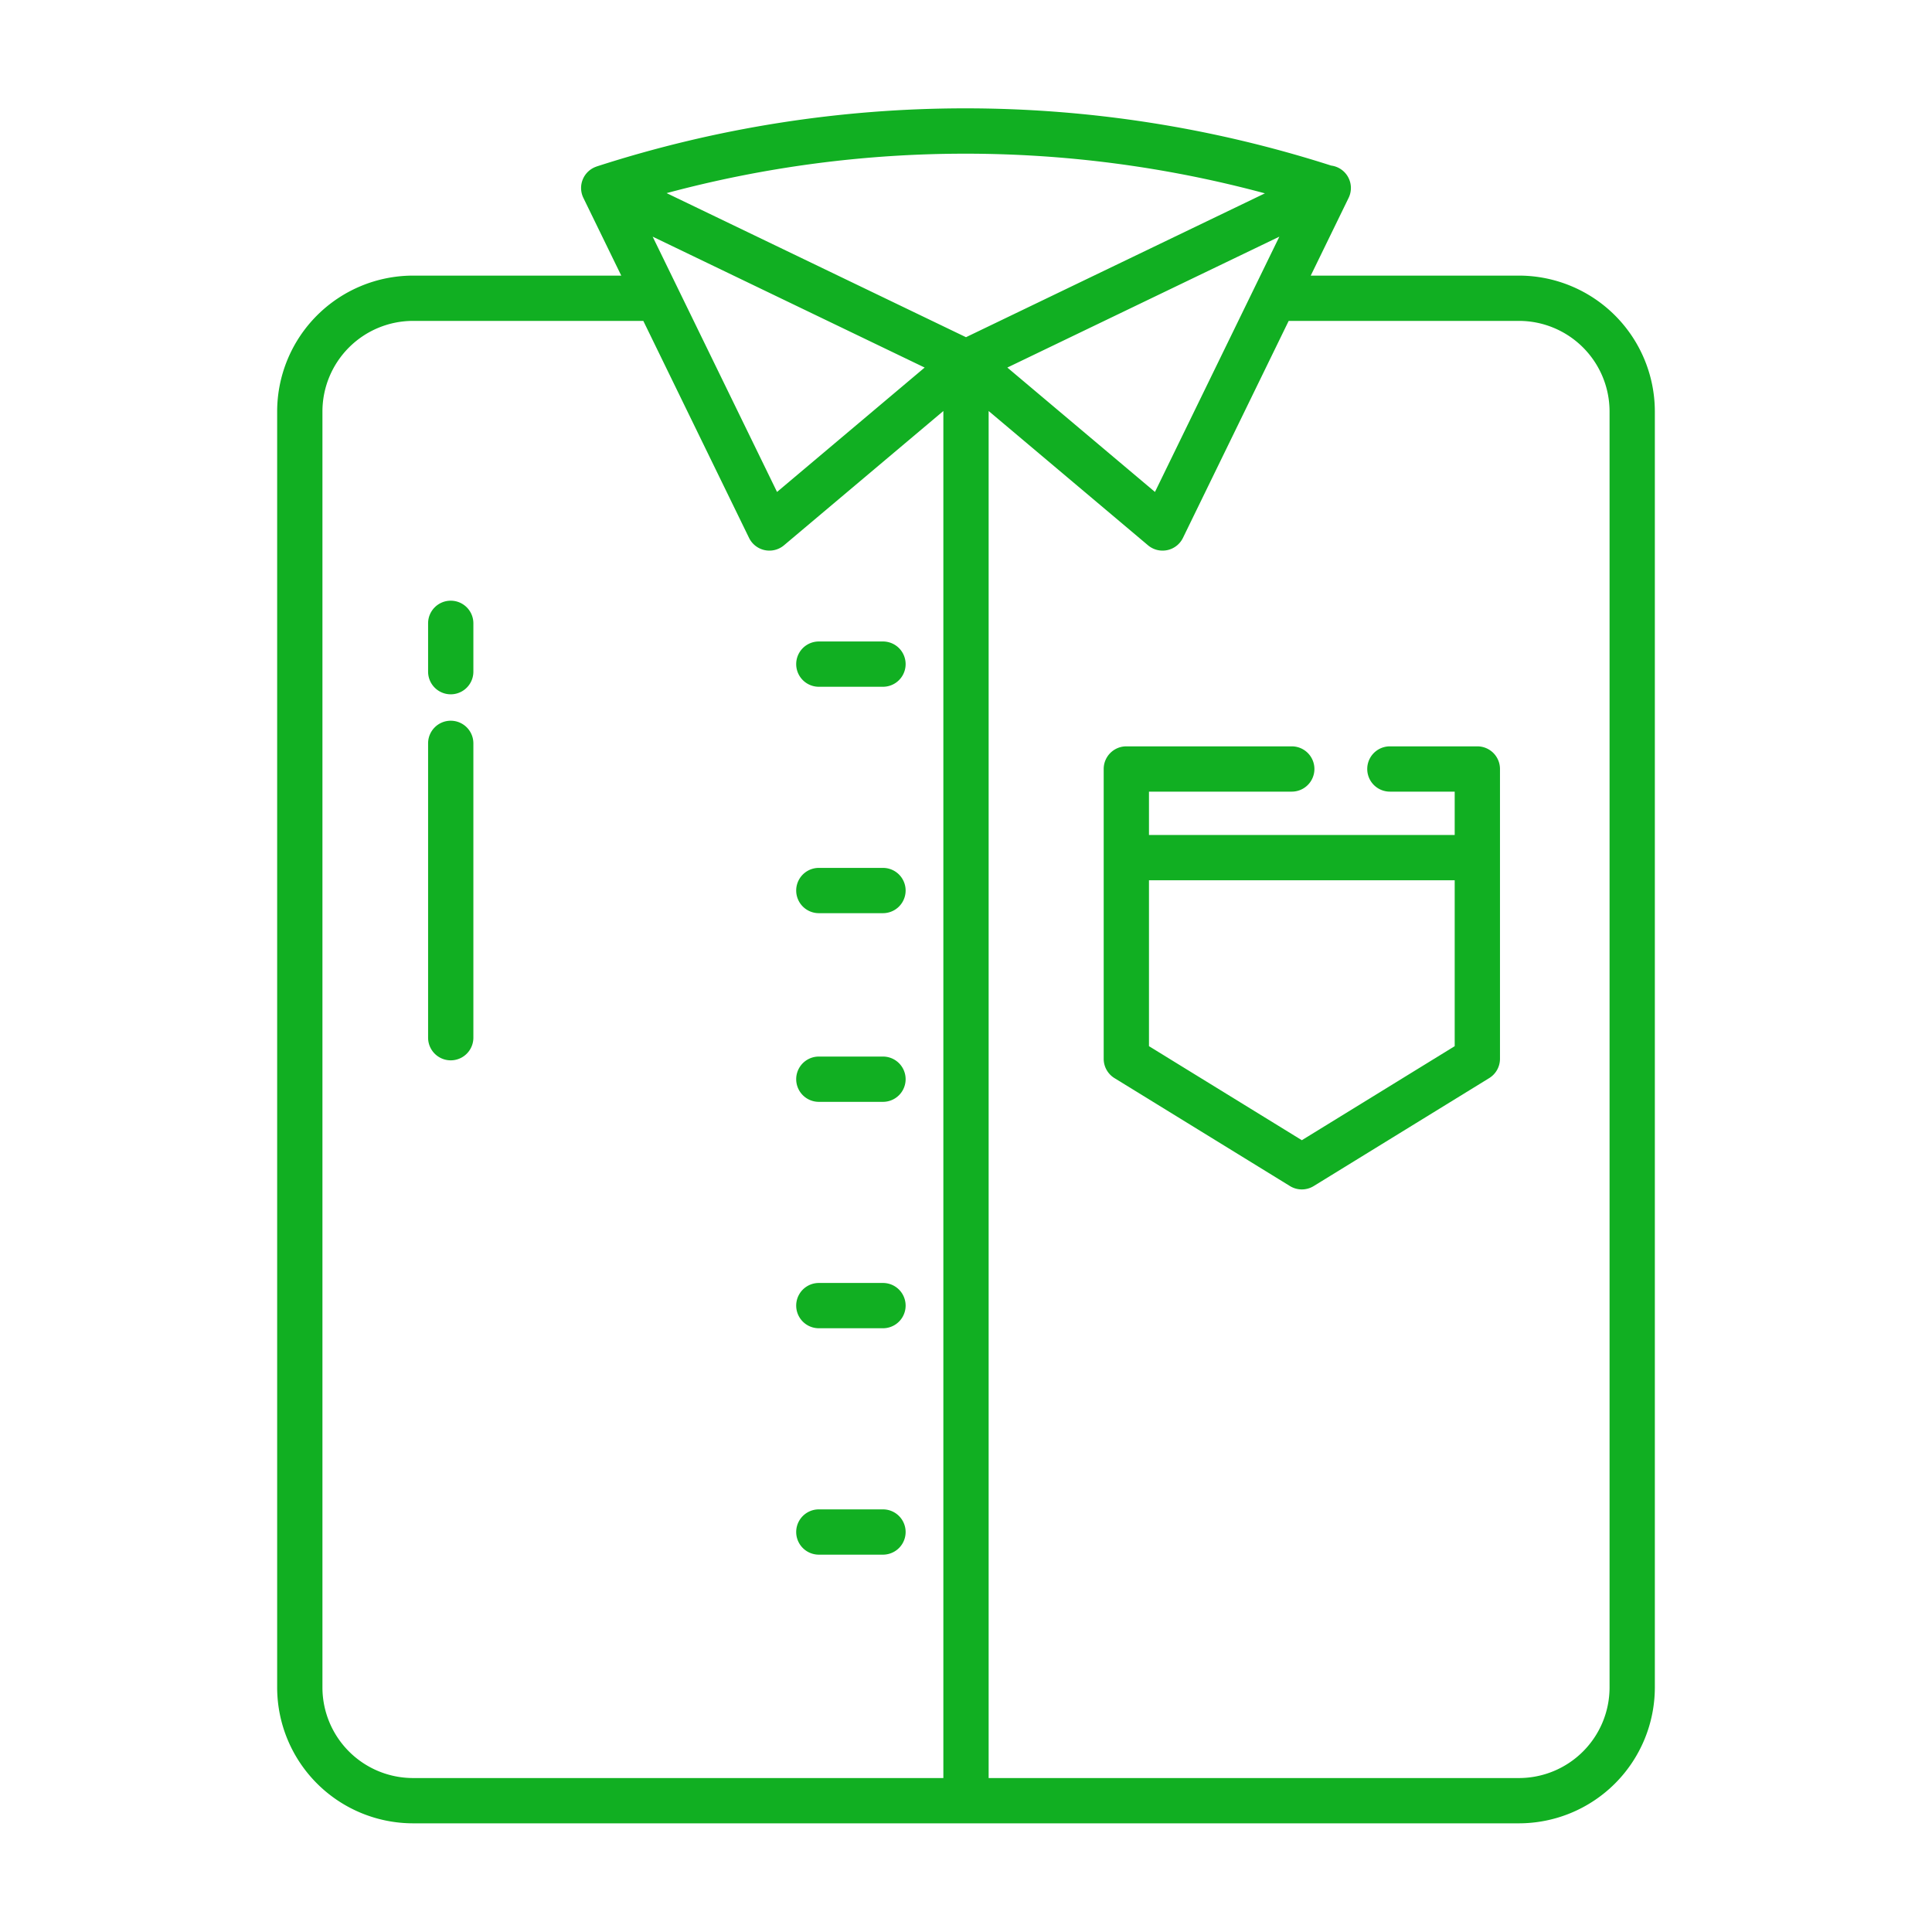<?xml version="1.0"?>
<svg xmlns="http://www.w3.org/2000/svg" id="Layer_1" height="512px" viewBox="0 0 512 512" width="512px" data-name="Layer 1" class=""><g><path d="m402.55 73.04h-55.19l10.034-20.592a5.984 5.984 0 0 0 -4.618-8.567 317.493 317.493 0 0 0 -194.468.176c-.059.019-.119.039-.177.06l-.14.05v.006a5.984 5.984 0 0 0 -3.387 8.276l10.035 20.591h-55.189a36.041 36.041 0 0 0 -36 36v338.16a36.041 36.041 0 0 0 36 36h293.1a36.041 36.041 0 0 0 36-36v-338.16a36.041 36.041 0 0 0 -36-36zm-152.55 398.16h-140.55a24.027 24.027 0 0 1 -24-24v-338.16a24.027 24.027 0 0 1 24-24h61.036l28.02 57.508a6 6 0 0 0 9.26 1.96l42.234-35.586zm-77.04-408.485 72.083 34.691-39.121 32.964zm3.7-11.535a305.054 305.054 0 0 1 158.554.058l-79.214 38.123zm162.38 11.537-32.962 67.654-39.122-32.965zm87.51 384.483a24.027 24.027 0 0 1 -24 24h-140.55v-362.278l42.233 35.586a6 6 0 0 0 9.26-1.96l28.021-57.508h61.036a24.027 24.027 0 0 1 24 24z" data-original="#000000" class="active-path" data-old_color="#000000" fill="#11AF22"/><path d="m391.51 197.79h-23.177a6 6 0 0 0 0 12h17.177v11.49h-81.02v-11.49h37.843a6 6 0 0 0 0-12h-43.843a6 6 0 0 0 -6 6v76.81a6 6 0 0 0 2.857 5.11l46.509 28.61a6 6 0 0 0 6.288 0l46.509-28.61a6 6 0 0 0 2.857-5.11v-76.81a6 6 0 0 0 -6-6zm-6 79.457-40.51 24.919-40.51-24.919v-43.967h81.02z" data-original="#000000" class="active-path" data-old_color="#000000" fill="#11AF22"/><path d="m217 182h17a6 6 0 0 0 0-12h-17a6 6 0 0 0 0 12z" data-original="#000000" class="active-path" data-old_color="#000000" fill="#11AF22"/><path d="m217 242h17a6 6 0 0 0 0-12h-17a6 6 0 0 0 0 12z" data-original="#000000" class="active-path" data-old_color="#000000" fill="#11AF22"/><path d="m217 292h17a6 6 0 0 0 0-12h-17a6 6 0 0 0 0 12z" data-original="#000000" class="active-path" data-old_color="#000000" fill="#11AF22"/><path d="m217 352h17a6 6 0 0 0 0-12h-17a6 6 0 0 0 0 12z" data-original="#000000" class="active-path" data-old_color="#000000" fill="#11AF22"/><path d="m217 412h17a6 6 0 0 0 0-12h-17a6 6 0 0 0 0 12z" data-original="#000000" class="active-path" data-old_color="#000000" fill="#11AF22"/><path d="m119.45 159.19a6 6 0 0 0 -6 6v12.81a6 6 0 0 0 12 0v-12.81a6 6 0 0 0 -6-6z" data-original="#000000" class="active-path" data-old_color="#000000" fill="#11AF22"/><path d="m119.45 191a6 6 0 0 0 -6 6v78a6 6 0 0 0 12 0v-78a6 6 0 0 0 -6-6z" data-original="#000000" class="active-path" data-old_color="#000000" fill="#11AF22"/></g> </svg>
